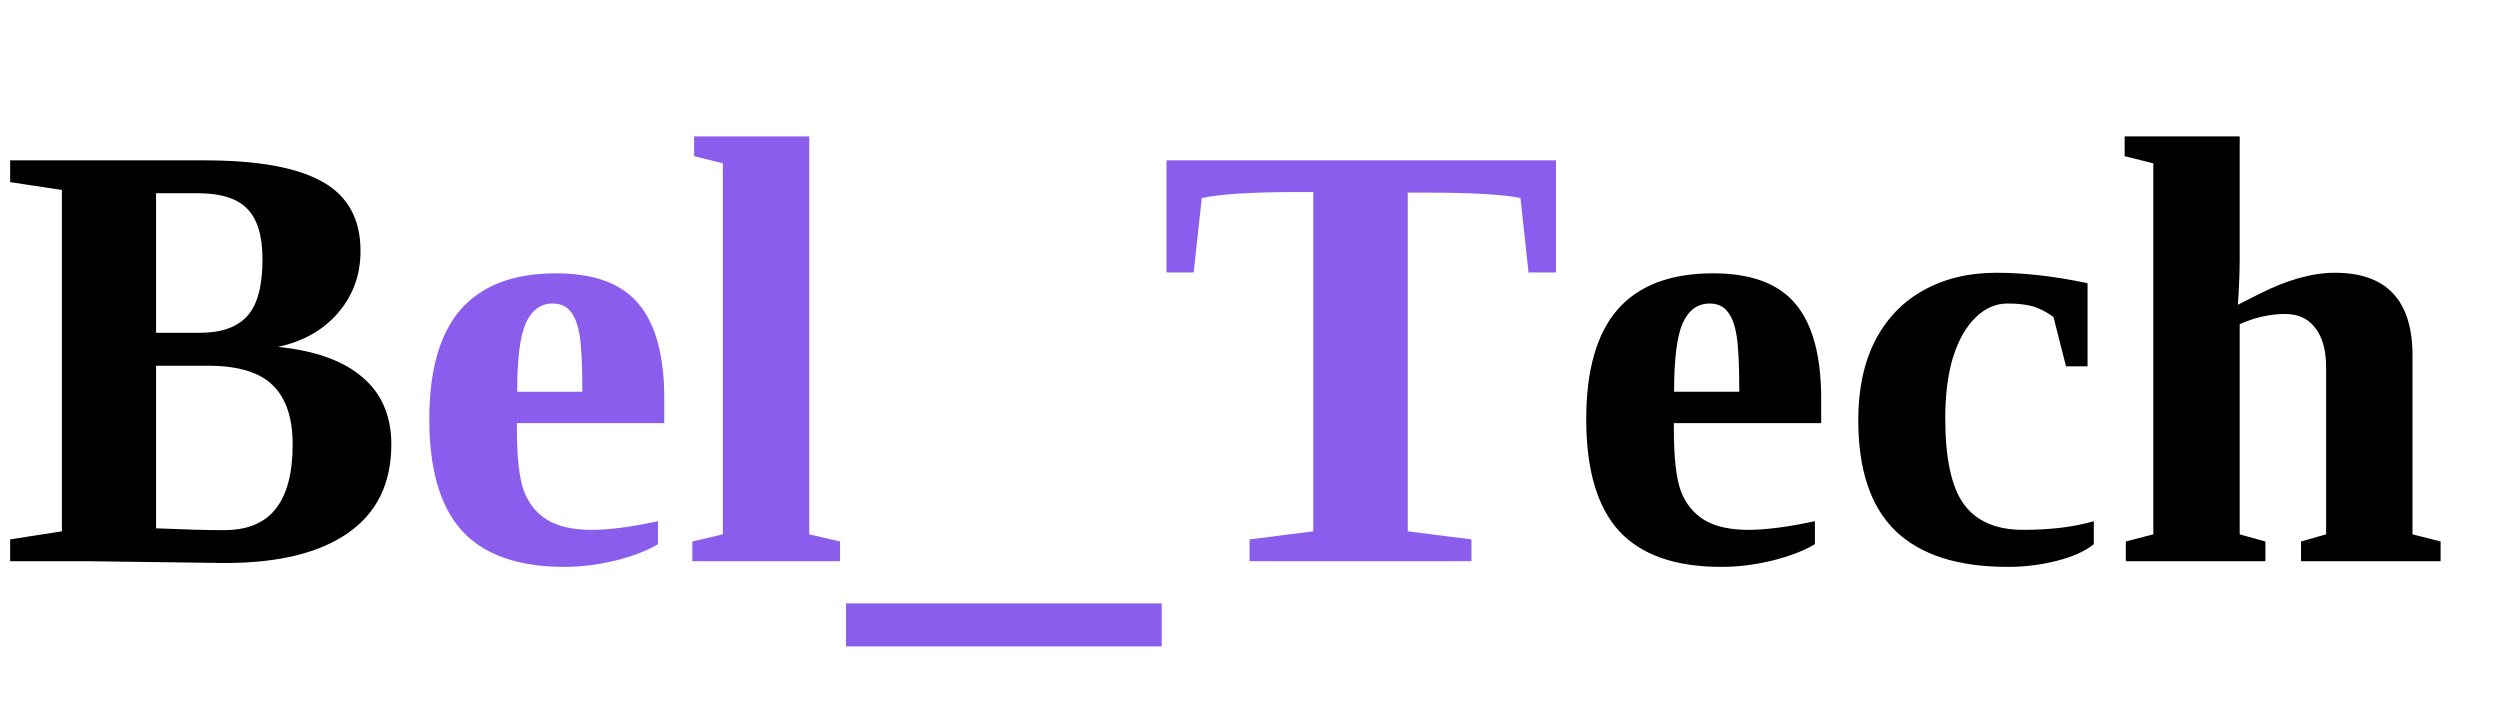 <svg width="49" height="14" viewBox="0 0 49 14" fill="none" xmlns="http://www.w3.org/2000/svg">
<path d="M5.145 5.082C5.145 4.625 5.045 4.295 4.846 4.092C4.65 3.889 4.326 3.787 3.873 3.787H3.059V6.523H3.92C4.338 6.523 4.646 6.414 4.846 6.195C5.045 5.977 5.145 5.605 5.145 5.082ZM5.736 8.709C5.736 8.189 5.605 7.803 5.344 7.549C5.086 7.295 4.662 7.168 4.072 7.168H3.059V10.355C3.621 10.379 4.064 10.391 4.389 10.391C4.846 10.391 5.184 10.252 5.402 9.975C5.625 9.697 5.736 9.275 5.736 8.709ZM0.199 11V10.572L1.213 10.414V3.723L0.199 3.57V3.143H4.014C5.057 3.143 5.826 3.283 6.322 3.564C6.818 3.842 7.066 4.293 7.066 4.918C7.066 5.387 6.92 5.791 6.627 6.131C6.334 6.471 5.941 6.693 5.449 6.799C6.18 6.873 6.732 7.072 7.107 7.396C7.482 7.717 7.67 8.154 7.67 8.709C7.67 9.471 7.389 10.049 6.826 10.443C6.264 10.838 5.457 11.035 4.406 11.035L1.734 11H0.199ZM33.574 5.357C34.32 5.357 34.859 5.557 35.191 5.955C35.527 6.354 35.695 6.973 35.695 7.812V8.293H32.807V8.387C32.807 8.969 32.853 9.383 32.947 9.629C33.041 9.875 33.193 10.062 33.404 10.191C33.615 10.32 33.904 10.385 34.272 10.385C34.615 10.385 35.049 10.328 35.572 10.215V10.666C35.357 10.795 35.078 10.902 34.734 10.988C34.395 11.07 34.062 11.111 33.738 11.111C32.836 11.111 32.168 10.877 31.734 10.408C31.305 9.936 31.09 9.205 31.09 8.217C31.09 7.256 31.295 6.539 31.705 6.066C32.119 5.594 32.742 5.357 33.574 5.357ZM33.51 5.949C33.275 5.949 33.1 6.076 32.982 6.33C32.869 6.584 32.812 7.033 32.812 7.678H34.09C34.09 7.154 34.072 6.787 34.037 6.576C34.002 6.361 33.941 6.203 33.855 6.102C33.773 6 33.658 5.949 33.51 5.949ZM41.039 10.666C40.863 10.807 40.619 10.916 40.307 10.994C39.998 11.072 39.68 11.111 39.352 11.111C38.371 11.111 37.637 10.875 37.148 10.402C36.664 9.93 36.422 9.207 36.422 8.234C36.422 7.629 36.531 7.111 36.75 6.682C36.973 6.248 37.289 5.918 37.699 5.691C38.109 5.461 38.586 5.346 39.129 5.346C39.676 5.346 40.272 5.414 40.916 5.551V7.18H40.494L40.248 6.213C40.115 6.115 39.984 6.047 39.855 6.008C39.727 5.969 39.557 5.949 39.346 5.949C39.115 5.949 38.906 6.041 38.719 6.225C38.531 6.408 38.385 6.668 38.279 7.004C38.178 7.336 38.127 7.734 38.127 8.199C38.127 8.984 38.248 9.545 38.49 9.881C38.736 10.217 39.125 10.385 39.656 10.385C40.195 10.385 40.656 10.328 41.039 10.215V10.666ZM43.898 5.059C43.898 5.316 43.887 5.621 43.863 5.973L44.268 5.768C44.822 5.486 45.32 5.346 45.762 5.346C46.777 5.346 47.285 5.887 47.285 6.969V10.473L47.836 10.613V11H45.1V10.613L45.592 10.473V7.197C45.592 6.869 45.522 6.613 45.381 6.43C45.244 6.246 45.047 6.154 44.789 6.154C44.492 6.154 44.195 6.221 43.898 6.354V10.473L44.402 10.613V11H41.666V10.613L42.205 10.473V3.201L41.643 3.061V2.674H43.898V5.059Z" fill="black"/>
<path d="M10.898 5.357C11.645 5.357 12.184 5.557 12.516 5.955C12.852 6.354 13.02 6.973 13.02 7.812V8.293H10.131V8.387C10.131 8.969 10.178 9.383 10.271 9.629C10.365 9.875 10.518 10.062 10.729 10.191C10.94 10.32 11.229 10.385 11.596 10.385C11.94 10.385 12.373 10.328 12.896 10.215V10.666C12.682 10.795 12.402 10.902 12.059 10.988C11.719 11.07 11.387 11.111 11.062 11.111C10.16 11.111 9.492 10.877 9.059 10.408C8.629 9.936 8.414 9.205 8.414 8.217C8.414 7.256 8.619 6.539 9.029 6.066C9.443 5.594 10.066 5.357 10.898 5.357ZM10.834 5.949C10.6 5.949 10.424 6.076 10.307 6.33C10.193 6.584 10.137 7.033 10.137 7.678H11.414C11.414 7.154 11.396 6.787 11.361 6.576C11.326 6.361 11.266 6.203 11.18 6.102C11.098 6 10.982 5.949 10.834 5.949ZM15.861 10.473L16.465 10.613V11H13.57V10.613L14.168 10.473V3.201L13.605 3.061V2.674H15.861V10.473ZM16.582 12.67V11.826H22.77V12.67H16.582ZM24.492 11V10.572L25.74 10.414V3.764H25.441C24.547 3.764 23.918 3.803 23.555 3.881L23.396 5.34H22.863V3.143H30.498V5.34H29.959L29.801 3.881C29.477 3.811 28.836 3.775 27.879 3.775H27.592V10.414L28.84 10.572V11H24.492Z" fill="#8B5DEC"/>
</svg>

